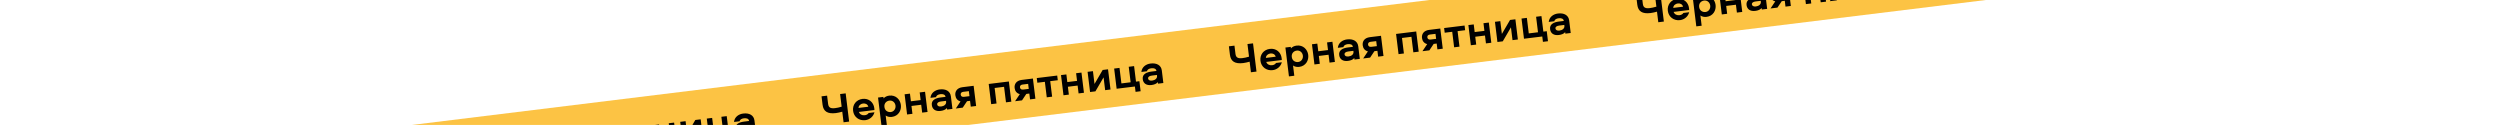 <svg width="1401" height="70" viewBox="0 0 1401 70" fill="none" xmlns="http://www.w3.org/2000/svg">
<rect x="0.159" y="98.339" width="1406" height="38" transform="rotate(-7 0.159 98.339)" fill="#FCC344"/>
<path d="M232.099 82.015L232.678 86.731C233.137 90.471 235.474 91.974 240.119 91.403C241.024 91.292 242.745 90.936 243.723 90.622L244.451 96.554L247.571 96.171L245.629 80.353L242.509 80.737L243.377 87.811C242.076 88.237 240.61 88.514 239.658 88.631C237.18 88.935 236.038 88.302 235.79 86.277L235.219 81.632L232.099 82.015ZM258.52 91.344C258.057 92.102 257.259 92.491 256.306 92.608C254.805 92.792 253.509 92.081 253.032 90.761L261.751 89.69C261.776 89.3 261.717 89.017 261.67 88.636C261.26 85.301 258.562 83.021 255.061 83.451C251.535 83.884 249.374 86.761 249.789 90.144C250.21 93.574 253.12 95.804 256.645 95.371C259.099 95.07 261.159 93.342 261.76 90.947L258.52 91.344ZM252.829 88.513C252.859 87.179 254.019 86.191 255.376 86.024C256.782 85.851 257.977 86.527 258.332 87.837L252.829 88.513ZM276.561 86.856C276.18 83.76 273.686 81.164 270.041 81.612C268.778 81.767 267.542 82.33 266.873 83.186L266.768 82.328L263.766 82.697L265.752 98.871L268.754 98.502L268.049 92.762C268.905 93.43 270.244 93.701 271.506 93.546C275.151 93.099 276.941 89.953 276.561 86.856ZM273.559 87.225C273.77 88.94 272.715 90.593 270.929 90.812C269.333 91.008 267.605 90.132 267.342 87.988C267.079 85.844 268.546 84.6 270.142 84.404C271.929 84.185 273.346 85.486 273.559 87.225ZM287.111 79.83L287.638 84.118L282.182 84.788L281.656 80.5L278.655 80.868L280.044 92.183L283.045 91.815L282.504 87.408L287.959 86.738L288.5 91.145L291.502 90.777L290.112 79.462L287.111 79.83ZM298.317 78.14C295.768 78.453 293.445 80.02 293.141 82.862L296.238 82.482C296.523 81.455 297.453 80.954 298.716 80.799C300.145 80.624 301.424 80.999 301.585 82.309L298.798 82.651C296.154 82.976 293.553 84.044 293.904 86.903C294.205 89.357 296.042 90.534 298.829 90.191C300.282 90.013 301.623 89.51 302.354 88.574L302.46 89.431L305.461 89.063L304.598 82.035C304.238 79.106 301.723 77.722 298.317 78.14ZM301.918 85.024C302.106 86.549 300.749 87.513 299.129 87.712C297.795 87.876 297.005 87.344 296.908 86.558C296.794 85.629 297.62 85.069 299.073 84.89L301.86 84.548L301.918 85.024ZM318.733 87.433L317.344 76.118L311.126 76.882C308.006 77.265 306.828 79.295 307.095 81.463C307.293 83.083 308.231 84.418 310.001 84.854L307.346 88.831L311.229 88.354L313.639 84.746L315.331 84.538L315.731 87.802L318.733 87.433ZM315.009 81.918L311.888 82.301C310.864 82.427 310.204 81.976 310.096 81.094C309.982 80.165 310.519 79.616 311.543 79.49L314.664 79.107L315.009 81.918ZM325.785 75.082L327.174 86.397L330.176 86.028L329.108 77.333L334.396 76.684L335.464 85.379L338.465 85.01L337.076 73.695L325.785 75.082ZM351.952 83.354L350.563 72.039L344.346 72.803C341.225 73.186 340.048 75.216 340.314 77.384C340.513 79.004 341.45 80.34 343.221 80.775L340.566 84.752L344.449 84.276L346.859 80.667L348.55 80.459L348.951 83.723L351.952 83.354ZM348.228 77.839L345.108 78.222C344.083 78.348 343.424 77.897 343.315 77.016C343.201 76.087 343.738 75.537 344.763 75.411L347.883 75.028L348.228 77.839ZM364.174 70.368L352.716 71.775L353.038 74.395L357.254 73.877L358.322 82.572L361.324 82.204L360.256 73.509L364.496 72.988L364.174 70.368ZM374.765 69.068L375.292 73.355L369.837 74.025L369.31 69.737L366.309 70.106L367.698 81.421L370.7 81.052L370.158 76.645L375.613 75.976L376.155 80.383L379.156 80.014L377.767 68.699L374.765 69.068ZM389.653 67.24L385.079 75.079L384.198 67.909L381.197 68.278L382.586 79.593L385.588 79.224L390.162 71.384L391.043 78.555L394.044 78.186L392.655 66.871L389.653 67.24ZM397.474 77.765L407.718 76.507L408.086 79.509L410.921 79.161L410.231 73.539L408.325 73.773L407.257 65.078L404.256 65.447L405.323 74.141L400.154 74.776L399.087 66.081L396.085 66.45L397.474 77.765ZM416.515 63.627C413.966 63.94 411.644 65.507 411.34 68.349L414.436 67.969C414.722 66.942 415.651 66.441 416.914 66.286C418.343 66.111 419.622 66.486 419.783 67.796L416.996 68.138C414.352 68.463 411.751 69.532 412.102 72.39C412.403 74.844 414.24 76.021 417.027 75.678C418.48 75.5 419.821 74.997 420.553 74.061L420.658 74.918L423.659 74.55L422.796 67.522C422.437 64.593 419.921 63.209 416.515 63.627ZM420.117 70.511C420.304 72.036 418.947 73.001 417.328 73.199C415.994 73.363 415.203 72.832 415.106 72.045C414.992 71.116 415.818 70.556 417.271 70.377L420.058 70.035L420.117 70.511Z" fill="black"/>
<path d="M460.384 53.985L460.964 58.701C461.423 62.441 463.759 63.944 468.404 63.373C469.31 63.262 471.031 62.906 472.008 62.592L472.736 68.524L475.857 68.141L473.915 52.323L470.794 52.707L471.663 59.781C470.361 60.207 468.896 60.484 467.943 60.601C465.466 60.905 464.324 60.272 464.075 58.247L463.505 53.602L460.384 53.985ZM486.806 63.314C486.343 64.072 485.544 64.461 484.591 64.578C483.091 64.762 481.794 64.05 481.318 62.731L490.036 61.66C490.061 61.27 490.002 60.987 489.955 60.606C489.546 57.271 486.848 54.991 483.346 55.421C479.821 55.854 477.659 58.731 478.074 62.113C478.496 65.544 481.405 67.774 484.931 67.341C487.384 67.04 489.445 65.312 490.046 62.916L486.806 63.314ZM481.114 60.483C481.144 59.149 482.304 58.16 483.662 57.994C485.068 57.821 486.263 58.497 486.617 59.807L481.114 60.483ZM504.846 58.826C504.466 55.73 501.971 53.134 498.327 53.582C497.064 53.737 495.827 54.3 495.159 55.156L495.053 54.298L492.052 54.666L494.038 70.841L497.039 70.472L496.334 64.732C497.19 65.4 498.529 65.671 499.792 65.516C503.436 65.069 505.226 61.923 504.846 58.826ZM501.845 59.195C502.055 60.91 501.001 62.563 499.214 62.782C497.618 62.978 495.891 62.102 495.627 59.958C495.364 57.814 496.832 56.57 498.428 56.374C500.214 56.155 501.631 57.456 501.845 59.195ZM515.397 51.8L515.923 56.088L510.468 56.758L509.942 52.47L506.94 52.839L508.329 64.153L511.331 63.785L510.79 59.378L516.245 58.708L516.786 63.115L519.787 62.747L518.398 51.432L515.397 51.8ZM526.602 50.11C524.053 50.423 521.731 51.99 521.427 54.832L524.524 54.452C524.809 53.425 525.739 52.924 527.001 52.769C528.43 52.594 529.71 52.968 529.871 54.279L527.083 54.621C524.439 54.946 521.838 56.014 522.189 58.873C522.49 61.327 524.328 62.504 527.115 62.161C528.568 61.983 529.908 61.48 530.64 60.544L530.745 61.401L533.747 61.033L532.884 54.005C532.524 51.075 530.009 49.692 526.602 50.11ZM530.204 56.994C530.391 58.519 529.035 59.483 527.415 59.682C526.081 59.846 525.29 59.314 525.194 58.528C525.08 57.599 525.905 57.038 527.358 56.86L530.146 56.518L530.204 56.994ZM547.018 59.403L545.629 48.088L539.412 48.851C536.291 49.235 535.114 51.265 535.38 53.433C535.579 55.053 536.517 56.388 538.287 56.824L535.632 60.801L539.515 60.324L541.925 56.716L543.616 56.508L544.017 59.772L547.018 59.403ZM543.295 53.888L540.174 54.271C539.15 54.397 538.49 53.946 538.382 53.064C538.268 52.135 538.805 51.586 539.829 51.46L542.949 51.077L543.295 53.888ZM554.071 47.052L555.46 58.367L558.461 57.998L557.394 49.303L562.682 48.654L563.75 57.349L566.751 56.98L565.362 45.665L554.071 47.052ZM580.238 55.324L578.848 44.009L572.631 44.773C569.511 45.156 568.333 47.186 568.599 49.354C568.798 50.974 569.736 52.31 571.506 52.745L568.851 56.722L572.734 56.246L575.144 52.637L576.836 52.429L577.236 55.693L580.238 55.324ZM576.514 49.809L573.393 50.192C572.369 50.318 571.709 49.867 571.601 48.986C571.487 48.057 572.024 47.507 573.048 47.381L576.169 46.998L576.514 49.809ZM592.46 42.338L581.002 43.745L581.324 46.365L585.54 45.847L586.608 54.542L589.609 54.174L588.542 45.479L592.782 44.958L592.46 42.338ZM603.051 41.038L603.577 45.325L598.122 45.995L597.596 41.707L594.594 42.076L595.984 53.391L598.985 53.022L598.444 48.615L603.899 47.946L604.44 52.353L607.442 51.984L606.052 40.669L603.051 41.038ZM617.939 39.209L613.364 47.05L612.484 39.879L609.483 40.248L610.872 51.563L613.873 51.194L618.448 43.354L619.328 50.525L622.33 50.156L620.941 38.841L617.939 39.209ZM625.76 49.735L636.003 48.477L636.372 51.479L639.206 51.13L638.516 45.509L636.61 45.743L635.543 37.048L632.541 37.417L633.609 46.111L628.44 46.746L627.372 38.051L624.371 38.42L625.76 49.735ZM644.8 35.597C642.252 35.91 639.929 37.477 639.625 40.319L642.722 39.939C643.007 38.912 643.937 38.411 645.2 38.256C646.629 38.081 647.908 38.456 648.069 39.766L645.282 40.108C642.638 40.433 640.037 41.502 640.388 44.36C640.689 46.814 642.526 47.991 645.313 47.648C646.766 47.47 648.107 46.967 648.838 46.031L648.943 46.888L651.945 46.52L651.082 39.492C650.722 36.562 648.207 35.179 644.8 35.597ZM648.402 42.481C648.589 44.006 647.233 44.97 645.613 45.169C644.279 45.333 643.488 44.801 643.392 44.015C643.278 43.086 644.104 42.526 645.557 42.347L648.344 42.005L648.402 42.481Z" fill="black"/>
<path d="M688.67 25.955L689.249 30.671C689.708 34.411 692.045 35.914 696.69 35.343C697.595 35.232 699.317 34.876 700.294 34.562L701.022 40.494L704.143 40.111L702.201 24.293L699.08 24.677L699.949 31.751C698.647 32.177 697.182 32.454 696.229 32.571C693.751 32.875 692.61 32.241 692.361 30.217L691.791 25.572L688.67 25.955ZM715.092 35.284C714.628 36.042 713.83 36.431 712.877 36.548C711.376 36.732 710.08 36.02 709.604 34.701L718.322 33.63C718.347 33.24 718.288 32.957 718.241 32.576C717.832 29.241 715.134 26.961 711.632 27.391C708.106 27.824 705.945 30.701 706.36 34.083C706.781 37.514 709.691 39.744 713.216 39.311C715.67 39.01 717.731 37.282 718.331 34.886L715.092 35.284ZM709.4 32.453C709.43 31.119 710.59 30.131 711.948 29.964C713.353 29.791 714.548 30.467 714.903 31.777L709.4 32.453ZM733.132 30.796C732.752 27.7 730.257 25.104 726.612 25.552C725.35 25.707 724.113 26.27 723.444 27.125L723.339 26.268L720.338 26.637L722.324 42.811L725.325 42.443L724.62 36.702C725.476 37.37 726.815 37.641 728.078 37.486C731.722 37.039 733.512 33.893 733.132 30.796ZM730.13 31.165C730.341 32.88 729.287 34.533 727.5 34.752C725.904 34.948 724.176 34.072 723.913 31.928C723.65 29.784 725.117 28.54 726.713 28.344C728.5 28.125 729.917 29.426 730.13 31.165ZM743.682 23.77L744.209 28.058L738.754 28.728L738.227 24.44L735.226 24.808L736.615 36.123L739.617 35.755L739.075 31.348L744.53 30.678L745.072 35.085L748.073 34.717L746.684 23.402L743.682 23.77ZM754.888 22.08C752.339 22.393 750.017 23.96 749.713 26.802L752.809 26.422C753.094 25.395 754.024 24.894 755.287 24.739C756.716 24.564 757.995 24.939 758.156 26.249L755.369 26.591C752.725 26.916 750.124 27.985 750.475 30.843C750.776 33.297 752.613 34.474 755.4 34.131C756.853 33.953 758.194 33.45 758.925 32.514L759.031 33.371L762.032 33.003L761.169 25.975C760.81 23.045 758.294 21.662 754.888 22.08ZM758.49 28.964C758.677 30.489 757.32 31.453 755.7 31.652C754.366 31.816 753.576 31.284 753.479 30.498C753.365 29.569 754.191 29.009 755.644 28.83L758.431 28.488L758.49 28.964ZM775.304 31.373L773.915 20.058L767.697 20.821C764.577 21.205 763.4 23.235 763.666 25.403C763.865 27.023 764.802 28.358 766.573 28.794L763.918 32.771L767.8 32.294L770.211 28.686L771.902 28.478L772.303 31.742L775.304 31.373ZM771.58 25.858L768.46 26.241C767.435 26.367 766.775 25.916 766.667 25.034C766.553 24.105 767.09 23.556 768.114 23.43L771.235 23.047L771.58 25.858ZM782.356 19.021L783.746 30.337L786.747 29.968L785.679 21.273L790.968 20.624L792.035 29.319L795.037 28.95L793.647 17.635L782.356 19.021ZM808.523 27.294L807.134 15.979L800.917 16.743C797.796 17.126 796.619 19.156 796.885 21.324C797.084 22.944 798.022 24.28 799.792 24.715L797.137 28.692L801.02 28.216L803.43 24.607L805.121 24.399L805.522 27.663L808.523 27.294ZM804.799 21.779L801.679 22.162C800.655 22.288 799.995 21.837 799.887 20.956C799.772 20.026 800.309 19.477 801.334 19.351L804.454 18.968L804.799 21.779ZM820.746 14.308L809.288 15.715L809.609 18.335L813.826 17.817L814.893 26.512L817.895 26.144L816.827 17.449L821.067 16.928L820.746 14.308ZM831.337 13.008L831.863 17.295L826.408 17.965L825.881 13.677L822.88 14.046L824.269 25.361L827.271 24.992L826.73 20.585L832.185 19.916L832.726 24.323L835.727 23.954L834.338 12.639L831.337 13.008ZM846.225 11.18L841.65 19.019L840.77 11.849L837.768 12.218L839.158 23.533L842.159 23.164L846.734 15.324L847.614 22.494L850.615 22.126L849.226 10.811L846.225 11.18ZM854.046 21.705L864.289 20.447L864.657 23.449L867.492 23.101L866.802 17.479L864.896 17.713L863.828 9.018L860.827 9.387L861.895 18.081L856.725 18.716L855.658 10.021L852.656 10.39L854.046 21.705ZM873.086 7.567C870.537 7.88 868.215 9.447 867.911 12.289L871.008 11.909C871.293 10.882 872.223 10.381 873.485 10.226C874.914 10.051 876.194 10.426 876.355 11.736L873.567 12.078C870.923 12.403 868.322 13.472 868.673 16.33C868.974 18.784 870.812 19.961 873.599 19.618C875.052 19.44 876.392 18.937 877.124 18.001L877.229 18.858L880.23 18.49L879.368 11.463C879.008 8.532 876.493 7.149 873.086 7.567ZM876.688 14.451C876.875 15.976 875.519 16.94 873.899 17.139C872.565 17.303 871.774 16.771 871.678 15.985C871.563 15.056 872.389 14.495 873.842 14.317L876.629 13.975L876.688 14.451Z" fill="black"/>
<path d="M916.956 -2.075L917.535 2.641C917.994 6.381 920.331 7.884 924.976 7.314C925.881 7.202 927.602 6.846 928.579 6.532L929.308 12.464L932.428 12.081L930.486 -3.736L927.366 -3.353L928.234 3.722C926.932 4.147 925.467 4.424 924.514 4.541C922.037 4.845 920.895 4.212 920.647 2.187L920.076 -2.458L916.956 -2.075ZM943.377 7.254C942.914 8.013 942.116 8.401 941.163 8.518C939.662 8.702 938.366 7.991 937.889 6.671L946.608 5.6C946.632 5.211 946.573 4.928 946.527 4.546C946.117 1.212 943.419 -1.069 939.917 -0.639C936.392 -0.206 934.23 2.671 934.646 6.054C935.067 9.484 937.976 11.714 941.502 11.281C943.956 10.98 946.016 9.252 946.617 6.857L943.377 7.254ZM937.686 4.423C937.715 3.089 938.876 2.101 940.233 1.934C941.639 1.761 942.834 2.437 943.188 3.747L937.686 4.423ZM961.418 2.766C961.037 -0.33 958.542 -2.926 954.898 -2.478C953.635 -2.323 952.399 -1.76 951.73 -0.904L951.625 -1.762L948.623 -1.393L950.609 14.781L953.611 14.413L952.906 8.672C953.762 9.34 955.101 9.611 956.363 9.456C960.008 9.009 961.798 5.863 961.418 2.766ZM958.416 3.135C958.627 4.85 957.572 6.503 955.786 6.722C954.19 6.918 952.462 6.042 952.199 3.898C951.936 1.754 953.403 0.51 954.999 0.314C956.785 0.095 958.203 1.396 958.416 3.135ZM971.968 -4.26L972.494 0.028L967.039 0.698L966.513 -3.59L963.511 -3.221L964.901 8.094L967.902 7.725L967.361 3.318L972.816 2.648L973.357 7.055L976.359 6.687L974.969 -4.628L971.968 -4.26ZM983.173 -5.95C980.625 -5.637 978.302 -4.07 977.998 -1.228L981.095 -1.608C981.38 -2.635 982.31 -3.136 983.572 -3.291C985.002 -3.466 986.281 -3.091 986.442 -1.781L983.655 -1.439C981.011 -1.114 978.41 -0.045 978.761 2.813C979.062 5.267 980.899 6.444 983.686 6.101C985.139 5.923 986.48 5.42 987.211 4.484L987.316 5.341L990.318 4.973L989.455 -2.054C989.095 -4.984 986.58 -6.368 983.173 -5.95ZM986.775 0.934C986.962 2.459 985.606 3.424 983.986 3.622C982.652 3.786 981.861 3.255 981.765 2.469C981.651 1.54 982.477 0.979 983.93 0.8L986.717 0.458L986.775 0.934ZM1003.59 3.343L1002.2 -7.972L995.983 -7.208C992.863 -6.825 991.685 -4.795 991.951 -2.627C992.15 -1.007 993.088 0.329 994.858 0.764L992.203 4.741L996.086 4.265L998.496 0.656L1000.19 0.448L1000.59 3.712L1003.59 3.343ZM999.866 -2.172L996.745 -1.789C995.721 -1.663 995.061 -2.114 994.953 -2.995C994.839 -3.924 995.376 -4.474 996.4 -4.6L999.521 -4.983L999.866 -2.172ZM1010.64 -9.008L1012.03 2.307L1015.03 1.938L1013.97 -6.756L1019.25 -7.406L1020.32 1.289L1023.32 0.92L1021.93 -10.395L1010.64 -9.008ZM1036.81 -0.736L1035.42 -12.051L1029.2 -11.287C1026.08 -10.904 1024.9 -8.873 1025.17 -6.706C1025.37 -5.086 1026.31 -3.75 1028.08 -3.315L1025.42 0.663L1029.31 0.186L1031.72 -3.423L1033.41 -3.631L1033.81 -0.367L1036.81 -0.736ZM1033.09 -6.251L1029.96 -5.868C1028.94 -5.742 1028.28 -6.193 1028.17 -7.074C1028.06 -8.003 1028.6 -8.553 1029.62 -8.679L1032.74 -9.062L1033.09 -6.251ZM1049.03 -13.722L1037.57 -12.315L1037.9 -9.695L1042.11 -10.212L1043.18 -1.518L1046.18 -1.886L1045.11 -10.581L1049.35 -11.101L1049.03 -13.722ZM1059.62 -15.022L1060.15 -10.735L1054.69 -10.065L1054.17 -14.352L1051.17 -13.984L1052.55 -2.669L1055.56 -3.037L1055.02 -7.444L1060.47 -8.114L1061.01 -3.707L1064.01 -4.076L1062.62 -15.391L1059.62 -15.022ZM1074.51 -16.85L1069.94 -9.01L1069.06 -16.18L1066.05 -15.812L1067.44 -4.497L1070.44 -4.865L1075.02 -12.705L1075.9 -5.535L1078.9 -5.904L1077.51 -17.219L1074.51 -16.85ZM1082.33 -6.325L1092.57 -7.583L1092.94 -4.581L1095.78 -4.929L1095.09 -10.551L1093.18 -10.317L1092.11 -19.012L1089.11 -18.643L1090.18 -9.949L1085.01 -9.314L1083.94 -18.009L1080.94 -17.64L1082.33 -6.325ZM1101.37 -20.463C1098.82 -20.15 1096.5 -18.583 1096.2 -15.741L1099.29 -16.121C1099.58 -17.148 1100.51 -17.649 1101.77 -17.804C1103.2 -17.979 1104.48 -17.604 1104.64 -16.294L1101.85 -15.952C1099.21 -15.627 1096.61 -14.558 1096.96 -11.7C1097.26 -9.246 1099.1 -8.069 1101.88 -8.411C1103.34 -8.59 1104.68 -9.093 1105.41 -10.029L1105.51 -9.172L1108.52 -9.54L1107.65 -16.567C1107.29 -19.497 1104.78 -20.881 1101.37 -20.463ZM1104.97 -13.578C1105.16 -12.054 1103.8 -11.089 1102.18 -10.89C1100.85 -10.727 1100.06 -11.258 1099.96 -12.044C1099.85 -12.973 1100.67 -13.534 1102.13 -13.713L1104.92 -14.055L1104.97 -13.578Z" fill="black"/>
</svg>
